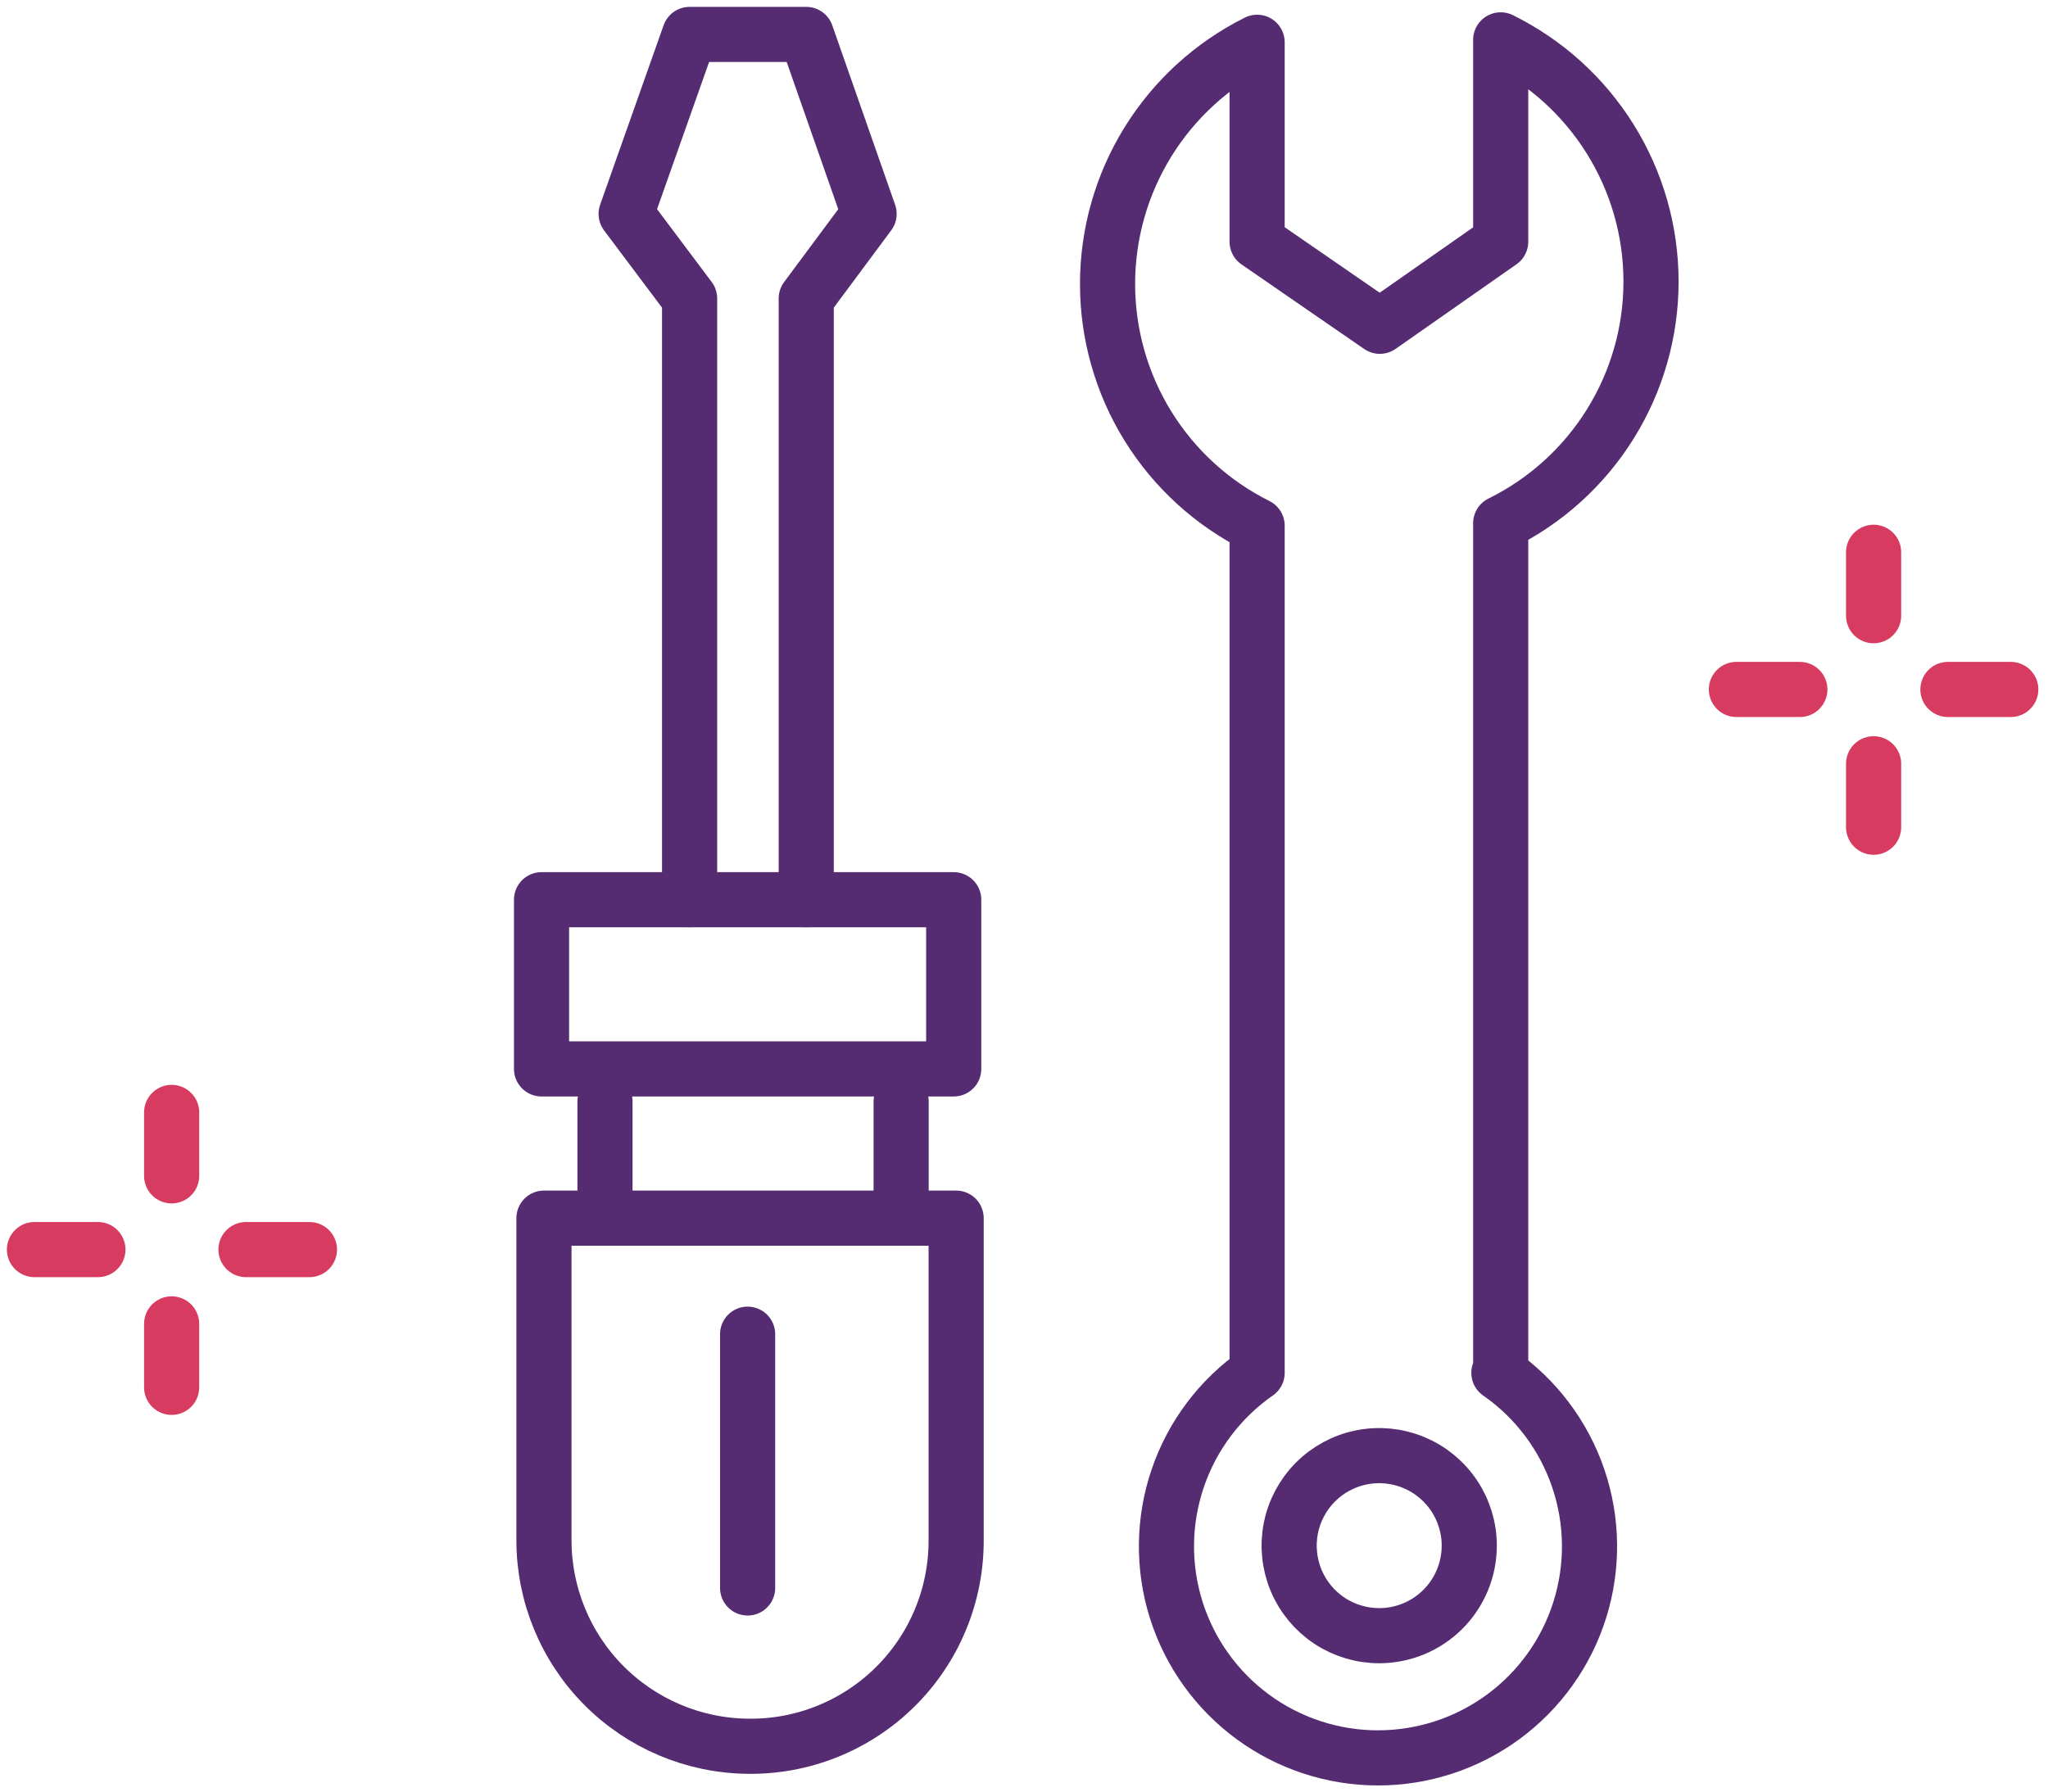 <svg width="104" height="91" viewBox="0 0 104 91" fill="none" xmlns="http://www.w3.org/2000/svg">
<g clip-path="url(#clip0_347_6859)">
<path d="M48.431 45.699H27.5V54.293H48.431V45.699Z" stroke="#552B71" stroke-width="2.8" stroke-linecap="round" stroke-linejoin="round"/>
<path d="M37.966 88.697C35.211 88.665 32.581 87.548 30.644 85.589C28.708 83.63 27.622 80.986 27.623 78.232V61.873H48.554V78.232C48.558 79.618 48.286 80.99 47.754 82.27C47.222 83.55 46.44 84.711 45.455 85.685C44.469 86.659 43.299 87.427 42.013 87.945C40.727 88.462 39.351 88.718 37.966 88.697V88.697Z" stroke="#552B71" stroke-width="2.8" stroke-linecap="round" stroke-linejoin="round"/>
<path d="M37.965 67.767V80.657" stroke="#552B71" stroke-width="2.8" stroke-linecap="round" stroke-linejoin="round"/>
<path d="M30.722 55.95V61.873" stroke="#552B71" stroke-width="2.8" stroke-linecap="round" stroke-linejoin="round"/>
<path d="M45.761 55.95V61.873" stroke="#552B71" stroke-width="2.8" stroke-linecap="round" stroke-linejoin="round"/>
<path d="M40.942 45.699V15.161L44.134 10.864L40.942 1.749H35.019L31.796 10.864L35.019 15.161V45.699" stroke="#552B71" stroke-width="2.8" stroke-linecap="round" stroke-linejoin="round"/>
<path d="M76.207 69.731V26.578C78.498 25.448 80.427 23.7 81.776 21.53C83.126 19.36 83.841 16.857 83.841 14.302C83.841 11.747 83.126 9.243 81.776 7.074C80.427 4.904 78.498 3.155 76.207 2.025V12.276L70.069 16.573L63.838 12.276V2.148C61.556 3.286 59.637 5.038 58.295 7.206C56.953 9.375 56.243 11.875 56.243 14.425C56.243 16.975 56.953 19.474 58.295 21.643C59.637 23.811 61.556 25.563 63.838 26.701V69.731C61.961 71.037 60.551 72.909 59.811 75.073C59.072 77.237 59.042 79.581 59.727 81.763C60.412 83.945 61.776 85.851 63.619 87.205C65.462 88.558 67.689 89.288 69.976 89.288C72.263 89.288 74.49 88.558 76.334 87.205C78.177 85.851 79.541 83.945 80.225 81.763C80.91 79.581 80.881 77.237 80.141 75.073C79.402 72.909 77.991 71.037 76.115 69.731H76.207ZM70.069 83.081C69.163 83.087 68.276 82.824 67.519 82.326C66.763 81.827 66.173 81.115 65.822 80.28C65.471 79.445 65.376 78.524 65.549 77.635C65.722 76.746 66.155 75.928 66.793 75.286C67.432 74.643 68.246 74.204 69.134 74.025C70.022 73.847 70.943 73.935 71.781 74.281C72.618 74.626 73.334 75.212 73.838 75.964C74.342 76.717 74.611 77.603 74.611 78.508C74.611 79.721 74.129 80.884 73.271 81.742C72.414 82.6 71.251 83.081 70.038 83.081H70.069Z" stroke="#552B71" stroke-width="2.8" stroke-linecap="round" stroke-linejoin="round"/>
<path d="M95.144 28.052V31.274" stroke="#D73B5F" stroke-width="2.8" stroke-linecap="round" stroke-linejoin="round"/>
<path d="M95.144 38.794V42.017" stroke="#D73B5F" stroke-width="2.8" stroke-linecap="round" stroke-linejoin="round"/>
<path d="M102.11 35.019H98.918" stroke="#D73B5F" stroke-width="2.8" stroke-linecap="round" stroke-linejoin="round"/>
<path d="M91.399 35.019H88.177" stroke="#D73B5F" stroke-width="2.8" stroke-linecap="round" stroke-linejoin="round"/>
<path d="M8.716 56.503V59.725" stroke="#D73B5F" stroke-width="2.8" stroke-linecap="round" stroke-linejoin="round"/>
<path d="M8.716 67.244V70.467" stroke="#D73B5F" stroke-width="2.8" stroke-linecap="round" stroke-linejoin="round"/>
<path d="M15.714 63.47H12.492" stroke="#D73B5F" stroke-width="2.8" stroke-linecap="round" stroke-linejoin="round"/>
<path d="M4.972 63.47H1.75" stroke="#D73B5F" stroke-width="2.8" stroke-linecap="round" stroke-linejoin="round"/>
</g>
<defs>
<clipPath id="clip0_347_6859">
<rect width="103.86" height="91" fill="white"/>
</clipPath>
</defs>
</svg>
